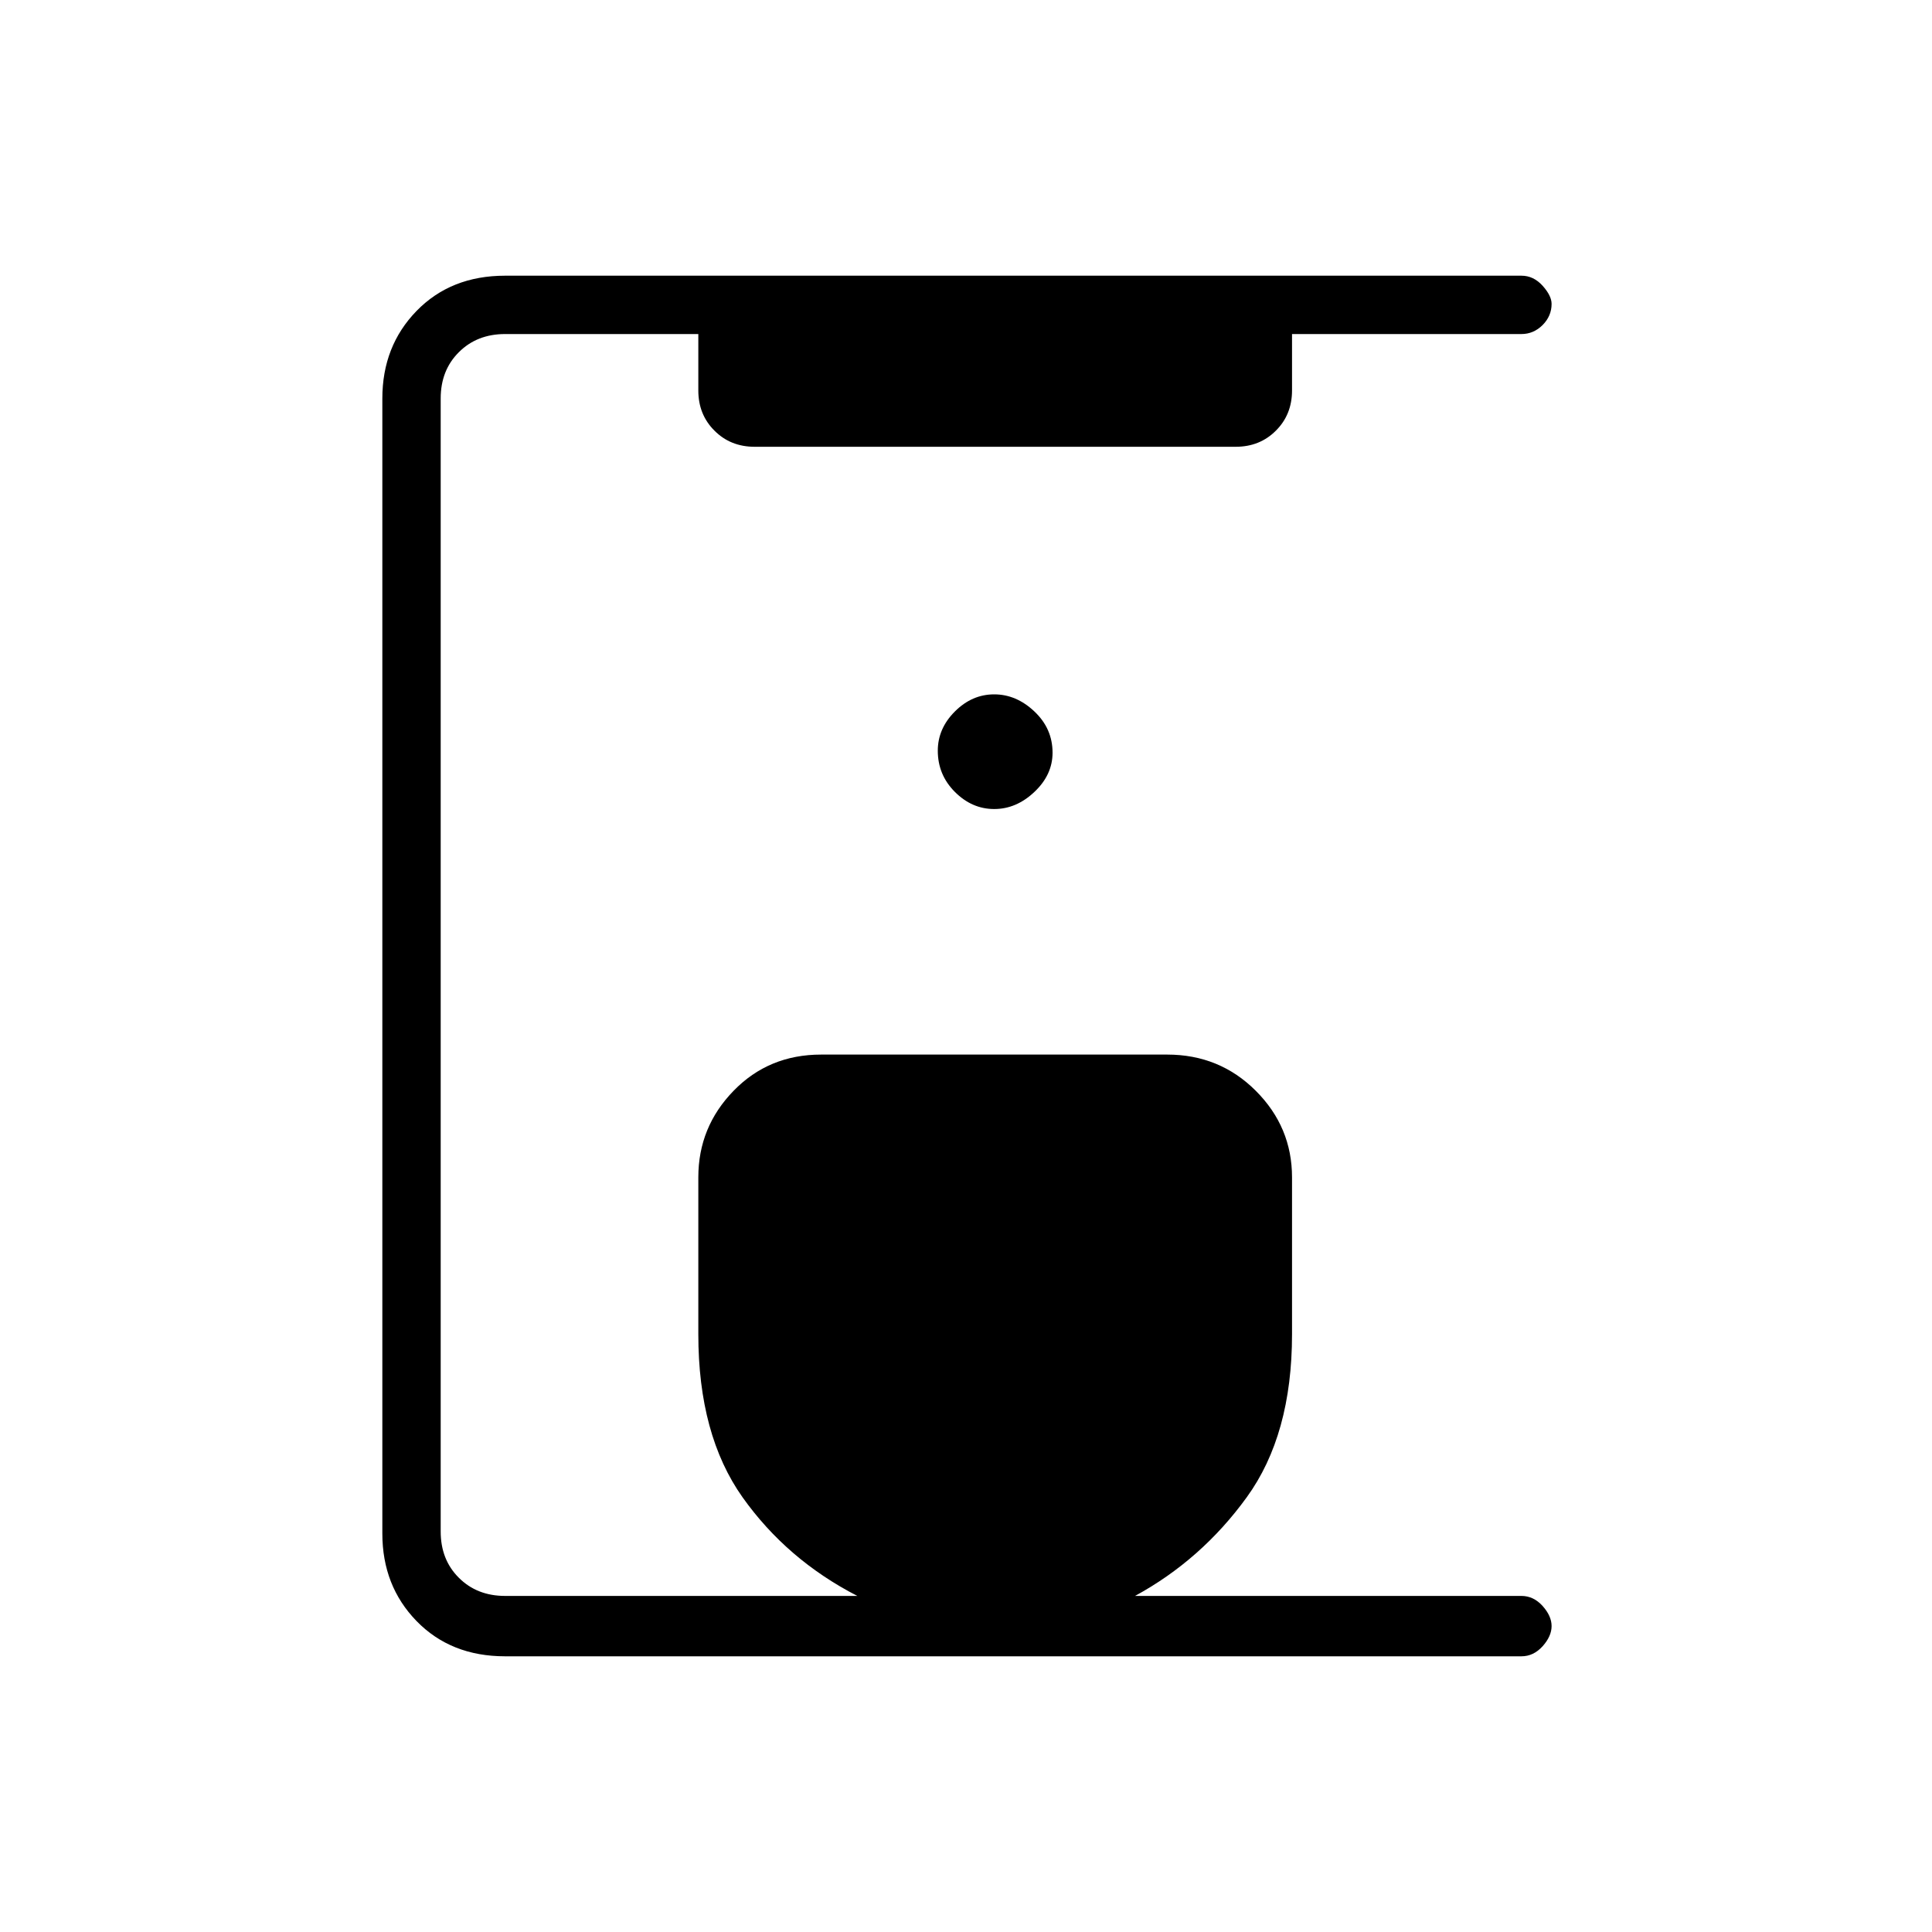 <svg xmlns="http://www.w3.org/2000/svg" height="20" width="20"><path d="M5.229 17.146Q4.667 17.146 4.312 16.781Q3.958 16.417 3.958 15.875V4.125Q3.958 3.583 4.312 3.219Q4.667 2.854 5.229 2.854H15.75Q15.875 2.854 15.969 2.958Q16.062 3.062 16.062 3.146Q16.062 3.271 15.969 3.365Q15.875 3.458 15.75 3.458H13.375V4.042Q13.375 4.292 13.208 4.458Q13.042 4.625 12.792 4.625H7.812Q7.562 4.625 7.396 4.458Q7.229 4.292 7.229 4.042V3.458H5.229Q4.938 3.458 4.75 3.646Q4.562 3.833 4.562 4.125V15.854Q4.562 16.146 4.75 16.333Q4.938 16.521 5.229 16.521H8.875Q8.146 16.146 7.687 15.5Q7.229 14.854 7.229 13.812V12.188Q7.229 11.667 7.594 11.292Q7.958 10.917 8.5 10.917H12.083Q12.625 10.917 13 11.292Q13.375 11.667 13.375 12.188V13.812Q13.375 14.854 12.906 15.5Q12.438 16.146 11.75 16.521H15.75Q15.875 16.521 15.969 16.625Q16.062 16.729 16.062 16.833Q16.062 16.938 15.969 17.042Q15.875 17.146 15.75 17.146ZM10.292 8.375Q10.521 8.375 10.708 8.198Q10.896 8.021 10.896 7.792Q10.896 7.542 10.708 7.365Q10.521 7.188 10.292 7.188Q10.062 7.188 9.885 7.365Q9.708 7.542 9.708 7.771Q9.708 8.021 9.885 8.198Q10.062 8.375 10.292 8.375Z"/></svg>